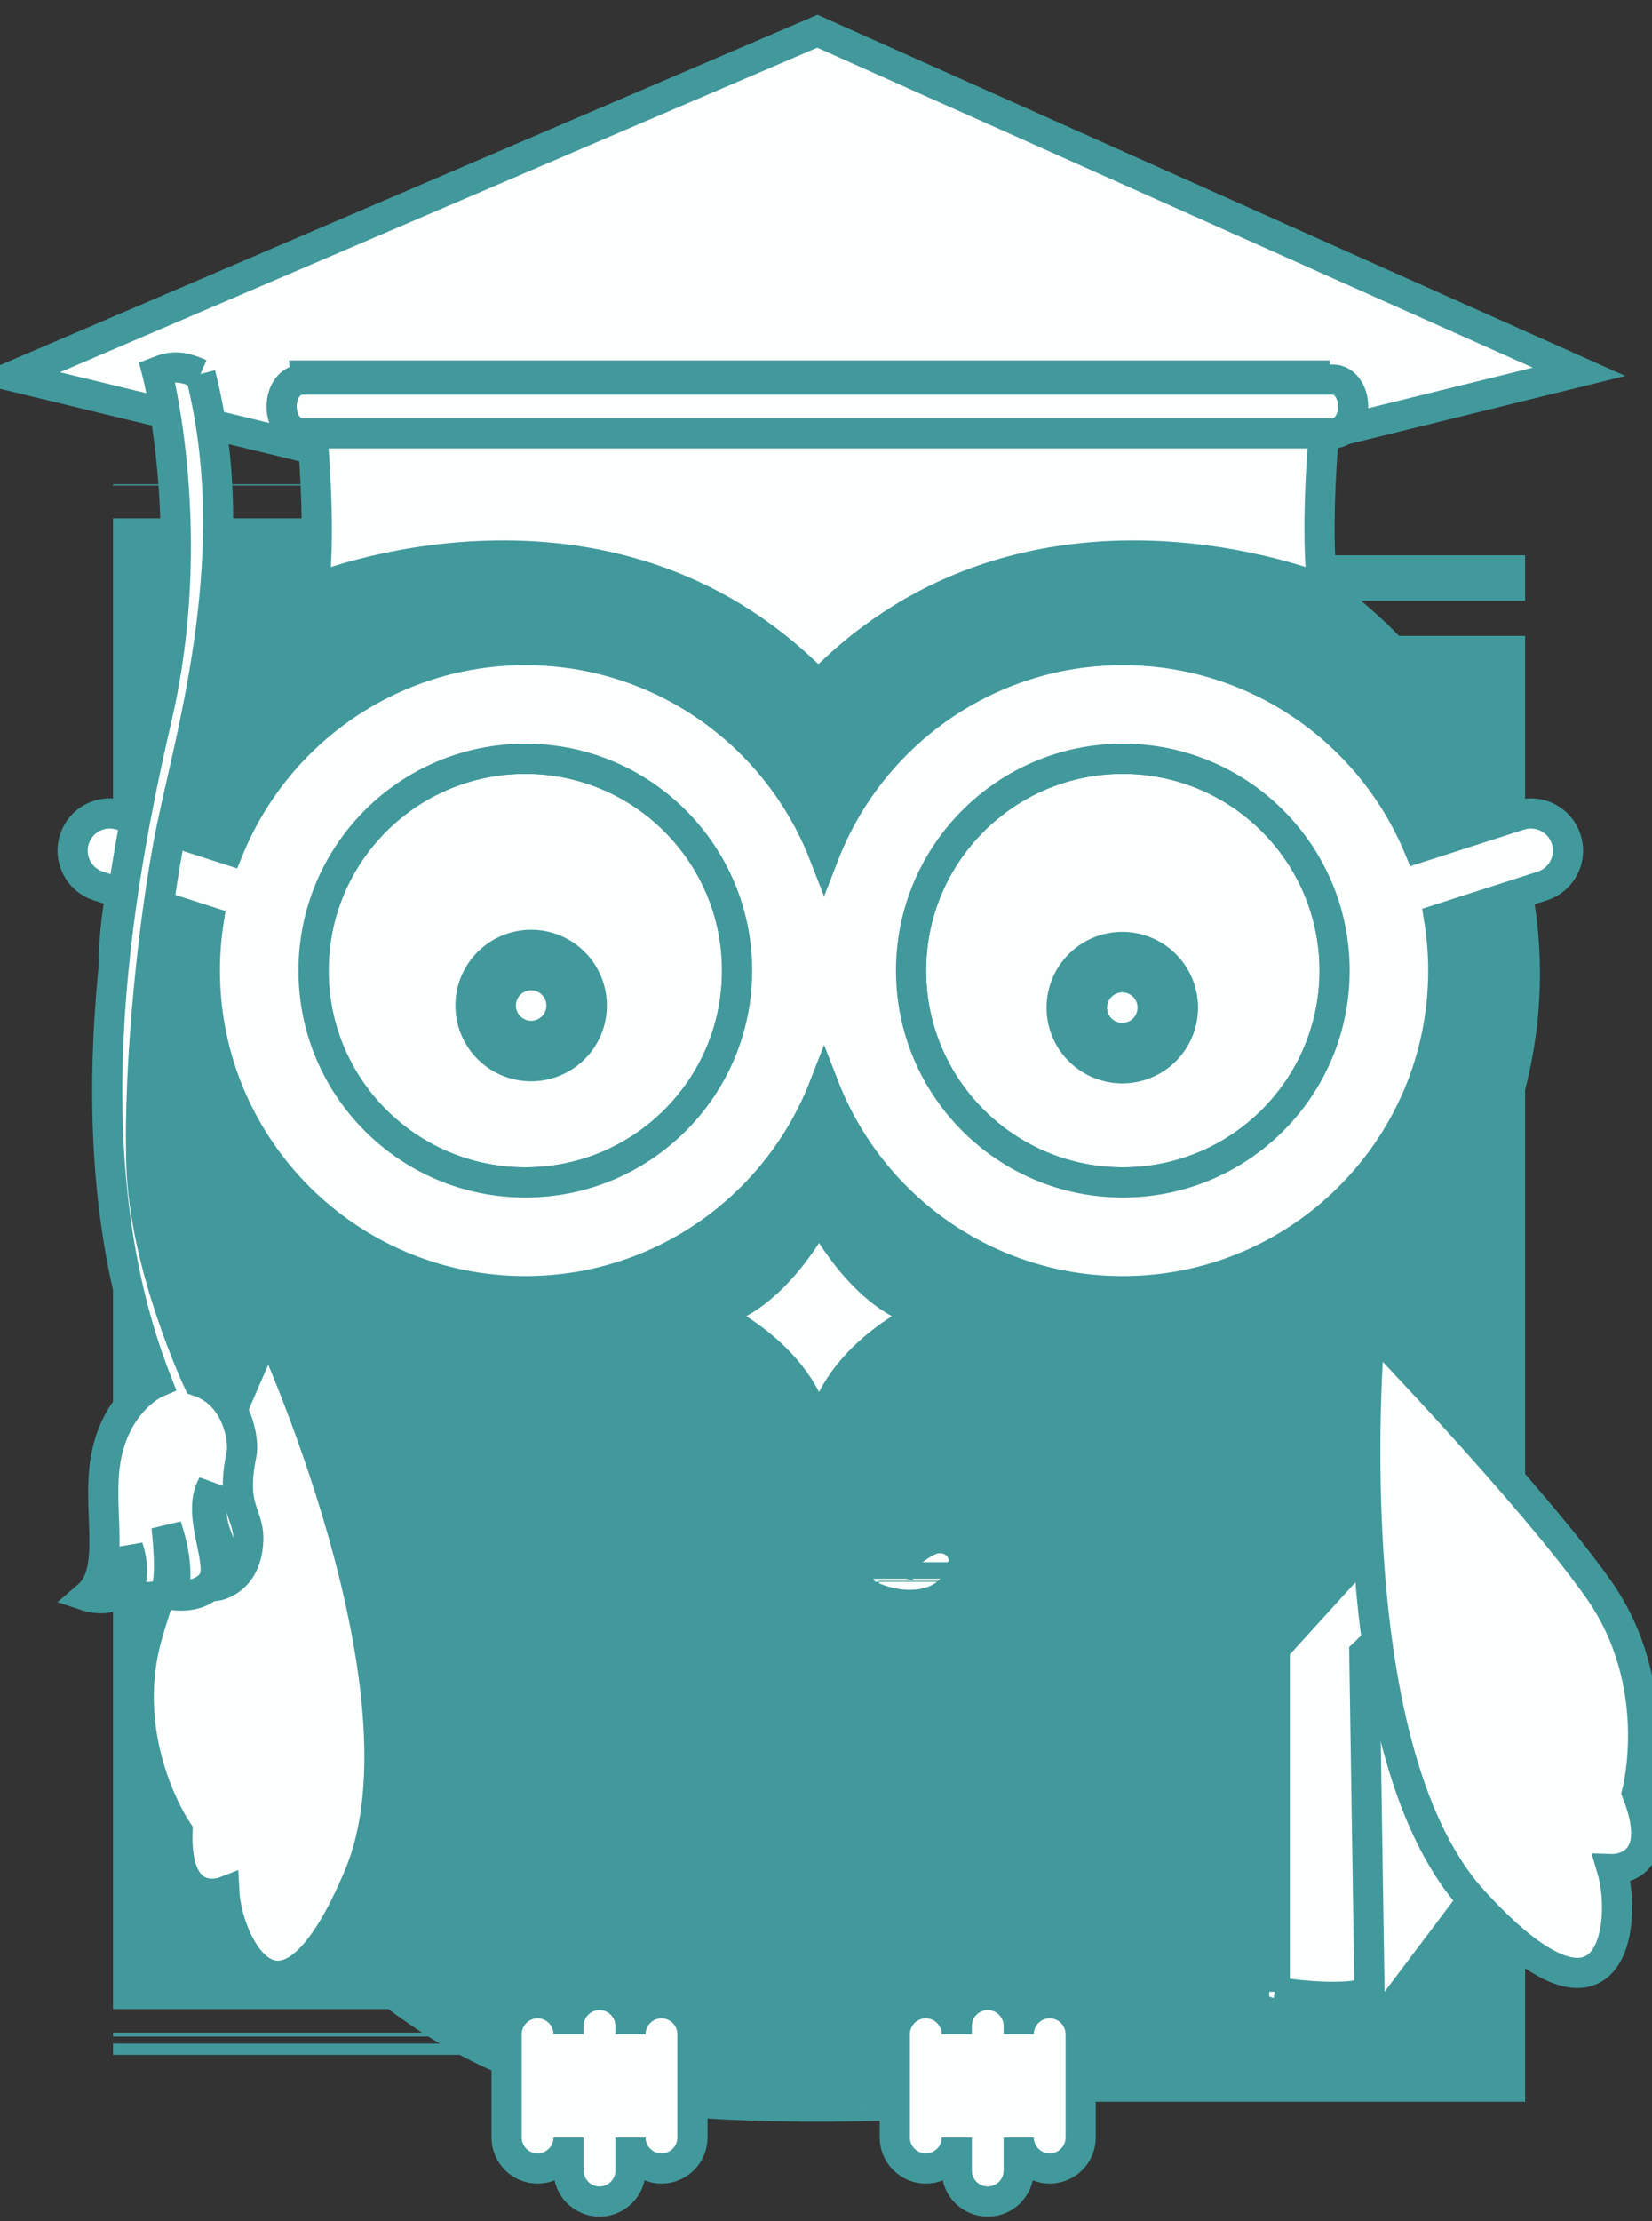 <?xml version="1.0" encoding="UTF-8" standalone="no"?>
<!-- Created with Inkscape (http://www.inkscape.org/) -->

<svg
   xmlns:dc="http://purl.org/dc/elements/1.1/"
   xmlns:cc="http://creativecommons.org/ns#"
   xmlns:rdf="http://www.w3.org/1999/02/22-rdf-syntax-ns#"
   xmlns:svg="http://www.w3.org/2000/svg"
   xmlns="http://www.w3.org/2000/svg"
   xmlns:sodipodi="http://sodipodi.sourceforge.net/DTD/sodipodi-0.dtd"
   xmlns:inkscape="http://www.inkscape.org/namespaces/inkscape"
   id="svg2"
   version="1.1"
   inkscape:version="0.91 r13725"
   width="500"
   height="672"
   xml:space="preserve"
   sodipodi:docname="logo2.svg"><rect width="100%" height="100%" fill="#333333" stroke="none"/><defs
     id="defs6"><clipPath
       clipPathUnits="userSpaceOnUse"
       id="clipPath20"><path
         d="M 8000,0 0,0 0,8000 8000,8000 8000,0 M 3928.76,708.82 c 163.91,0 338.31,-34.101 494.58,-105.441 134.47,-61.391 333.95,-88.109 533.71,-88.109 255.81,0 512.07,43.812 632.96,114.761 139.5,81.867 287.99,109.938 420.96,109.938 159.32,0 296.36,-40.289 369.04,-76.629 172.21,-86.11 338.87,-123.442 582.69,-123.449 74.46,0 156.09,3.48 247.31,10.121 0,0 -60.01,314.988 -66.67,601.658 -6.66,286.67 100,788.33 20,1288.33 l -6346.664,0 0,0 c 0,0 16.156,-65.22 19.949,-180 l 0,0 c 2.652,-80.3 -0.742,-184.85 -19.949,-308.34 -46.664,-300 -118.528,-914.16 20.734,-1360.828 0,0 58.524,-3.07 146.563,-3.07 173.407,0 461.407,11.91 642.697,82.66 126.21,49.25 255.29,72.879 385.86,72.879 152.23,0 306.5,-32.09 460.81,-93.102 161.16,-63.711 410.01,-97.949 630.09,-97.949 171.39,0 325.33,20.762 406.91,64.531 112.63,60.43 260.67,92.039 418.42,92.039"
         id="path22"
         inkscape:connector-curvature="0" /></clipPath><radialGradient
       fx="0"
       fy="0"
       cx="0"
       cy="0"
       r="1"
       gradientUnits="userSpaceOnUse"
       gradientTransform="matrix(400,0,0,-400,400,400)"
       spreadMethod="pad"
       id="radialGradient24"><stop
         style="stop-opacity:1;stop-color:#edf9f9"
         offset="0"
         id="stop26" /><stop
         style="stop-opacity:1;stop-color:#c7eced"
         offset="1"
         id="stop28" /></radialGradient><clipPath
       clipPathUnits="userSpaceOnUse"
       id="clipPath104"><path
         d="m 816.676,2440 c 0,0 46.664,-188.34 0,-488.34 -46.664,-300 -118.528,-914.16 20.734,-1360.828 0,0 515.93,-27.082 789.26,79.59 273.34,106.668 560,93.117 846.67,-20.223 286.67,-113.328 850.66,-133.398 1037,-33.418 229.66,123.219 606.33,126.598 913,-13.402 306.67,-140 951.39,-99.699 1166.67,26.652 306.66,179.969 656.67,99.969 790,33.309 224.81,-112.399 440.09,-141.699 830,-113.328 0,0 -60.01,314.988 -66.67,601.658 -6.66,286.67 100,788.33 20,1288.33 l -6346.664,0"
         id="path106"
         inkscape:connector-curvature="0" /></clipPath><clipPath
       clipPathUnits="userSpaceOnUse"
       id="clipPath130"><path
         d="m 5287.91,6371.84 c -481.36,353.33 -1981.32,353.33 -2462.68,0 -509.9,-374.28 -708.56,-1147.68 -101.89,-1774.35 0,0 -491.62,-900.41 181.71,-1513.75 C 3259.78,2760.63 3560,2710.68 4050,2710.02 l 0,-0.03 c 0,0 3.32,0.01 5,0.02 1.68,-0.01 -5,-0.02 5,-0.02 l 0,0.03 c 480,0.66 796.8,50.19 1151.52,373.3 673.34,613.34 179.14,1514.17 179.14,1514.17 606.67,626.67 407.15,1400.07 -102.75,1774.35"
         id="path132"
         inkscape:connector-curvature="0" /></clipPath></defs><sodipodi:namedview
     pagecolor="#ffffff"
     bordercolor="#666666"
     borderopacity="1"
     objecttolerance="10"
     gridtolerance="10"
     guidetolerance="10"
     inkscape:pageopacity="0"
     inkscape:pageshadow="2"
     inkscape:window-width="1366"
     inkscape:window-height="706"
     id="namedview4"
     showgrid="false"
     inkscape:zoom="0.6675088"
     inkscape:cx="72.95551"
     inkscape:cy="374.8772"
     inkscape:window-x="-8"
     inkscape:window-y="-8"
     inkscape:window-maximized="1"
     inkscape:current-layer="g10"
     width="524.41px"
     height="1259px" /><g
     id="g10"
     inkscape:groupmode="layer"
     inkscape:label="ink_ext_XXXXXX"
     transform="matrix(1.25,0,0,-1.25,0,672)"><path
       inkscape:connector-curvature="0"
       id="path124"
       style="fill:#fdffff;fill-opacity:1;fill-rule:nonzero;stroke:#41999c;stroke-opacity:1;stroke-width:7.305;stroke-miterlimit:4;stroke-dasharray:none"
       d="m 321.453,393.891 c -48.136,35.333 -198.132,35.333 -246.268,0 -50.99,-37.428 -70.856,-114.768 -10.189,-177.435 0,0 -49.162,-90.041 18.171,-151.375 35.473,-32.312 65.495,-37.306 114.495,-37.372 l 0,-0.003 c 0,0 0.332,10e-4 0.5,0.002 0.168,-0.001 -0.5,-0.002 0.5,-0.002 l 0,0.003 c 48,0.066 79.68,5.019 115.152,37.33 67.334,61.334 17.914,151.417 17.914,151.417 60.667,62.667 40.715,140.007 -10.275,177.435" /><g
       id="g126"
       transform="matrix(0.1,0,0,0.1,-207.338,-243.293)"
       style="fill:#fdffff;fill-opacity:1;stroke:#41999c;stroke-opacity:1;stroke-width:73045111839020347000000;stroke-miterlimit:4;stroke-dasharray:none"><g
         clip-path="url(#clipPath130)"
         id="g128"
         style="fill:#fdffff;fill-opacity:1;stroke:#41999c;stroke-opacity:1;stroke-width:73045111839020347000000;stroke-miterlimit:4;stroke-dasharray:none"><path
           inkscape:connector-curvature="0"
           id="path134"
           style="fill:#fdffff;fill-opacity:1;fill-rule:nonzero;stroke:#41999c;stroke-opacity:1;stroke-width:73045111839020347000000;stroke-miterlimit:4;stroke-dasharray:none"
           d="m 5065.38,3061.51 c 10,-29.89 19.85,-59.83 29.76,-89.75 l 0.2,-0.6 c -9.99,30.12 -19.97,60.24 -29.96,90.35" /><path
           inkscape:connector-curvature="0"
           id="path136"
           style="fill:#fdffff;fill-opacity:1;fill-rule:nonzero;stroke:#41999c;stroke-opacity:1;stroke-width:73045111839020347000000;stroke-miterlimit:4;stroke-dasharray:none"
           d="m 5114.84,2912.33 c -6.49,19.84 -13.14,39.62 -19.7,59.43 -32.23,96.89 -65.23,192.72 -106.19,286.55 -35.6,81.5 -73.04,162.21 -114.69,240.81 -60.01,113.23 -130.17,223.37 -209.47,323.88 -68.5,86.81 -156.11,171.64 -254.48,222.51 -117.41,60.71 -168.01,78.81 -299.18,102.07 -69.93,12.4 -145.96,5.93 -214.85,-9.29 -158.51,-35.01 -308.32,-121.47 -420.17,-238.84 -98.41,-103.28 -179.86,-212.71 -246.83,-338.09 -69.36,-129.86 -117.23,-260.46 -160.53,-400.11 -22.56,-72.78 -31.1,-154.26 -45.13,-229.8 -13.24,-71.33 -3.77,-137.38 11.71,-206.66 42.44,-190.02 230.89,-274.74 405.68,-204.05 30.34,12.27 54.36,24.53 79.13,39.3 2.42,-2.77 5.02,-5.4 7.51,-8.12 0.46,-0.96 0.83,-1.94 1.3,-2.9 82.63,-169.44 264.38,-252.6 446.92,-224.94 85.78,13 166.26,54.27 234.1,112.49 122.85,-121.13 311.62,-177.79 478.6,-146.49 140.3,26.31 266.66,109.61 345.73,228.43 68.21,102.52 120.89,270.63 80.54,393.82" /><path
           inkscape:connector-curvature="0"
           id="path138"
           style="fill:#fdffff;fill-opacity:1;fill-rule:nonzero;stroke:#41999c;stroke-opacity:1;stroke-width:73045111839020347000000;stroke-miterlimit:4;stroke-dasharray:none"
           d="m 5095.34,2971.16 c 5.03,-15.18 10.07,-30.36 15.1,-45.54 -5.03,15.21 -10.06,30.39 -15.1,45.54" /><path
           inkscape:connector-curvature="0"
           id="path140"
           style="fill:#fdffff;fill-opacity:1;fill-rule:nonzero;stroke:#41999c;stroke-opacity:1;stroke-width:73045111839020347000000;stroke-miterlimit:4;stroke-dasharray:none"
           d="m 3744.11,3781.49 c -20.97,-4.34 -39.82,-14.09 -60.44,-19.23 -25.29,-6.32 -52.86,-0.76 -76.8,7.68 -23.86,8.42 -36.44,-23.01 -18.57,-37.49 50.24,-40.74 133.11,-59.32 182.89,-6.47 20.49,21.73 6.27,62.43 -27.08,55.51" /><path
           inkscape:connector-curvature="0"
           id="path142"
           style="fill:#fdffff;fill-opacity:1;fill-rule:nonzero;stroke:#41999c;stroke-opacity:1;stroke-width:73045111839020347000000;stroke-miterlimit:4;stroke-dasharray:none"
           d="m 4012.11,3948.05 c -33.65,2.45 -63.18,-18.62 -96.21,-24.32 -37.29,-6.44 -77.58,-3.77 -114.64,3.02 -17.14,3.14 -23.9,-22.04 -10.58,-30.72 40.03,-26.11 80.82,-40.81 128.99,-40.98 44.05,-0.17 98.51,12.31 116.92,55.79 7.14,16.86 -7.31,35.97 -24.48,37.21" /><path
           inkscape:connector-curvature="0"
           id="path144"
           style="fill:#fdffff;fill-opacity:1;fill-rule:nonzero;stroke:#41999c;stroke-opacity:1;stroke-width:73045111839020347000000;stroke-miterlimit:4;stroke-dasharray:none"
           d="m 4263.9,3782.65 c -73.89,-9.88 -137.03,-25.42 -212.29,-11.22 -22.06,4.16 -30.32,-28.13 -13.53,-39.31 72.36,-48.16 185.81,-81.34 253.89,-7.03 21.92,23.92 6.27,62.15 -28.07,57.56" /><path
           inkscape:connector-curvature="0"
           id="path146"
           style="fill:#fdffff;fill-opacity:1;fill-rule:nonzero;stroke:#41999c;stroke-opacity:1;stroke-width:73045111839020347000000;stroke-miterlimit:4;stroke-dasharray:none"
           d="m 4517.51,3595.5 c -21.82,-16.08 -38.79,-33.47 -65.67,-41.07 -26.63,-7.52 -53.05,-10.07 -80.52,-6.9 -16.72,1.93 -27.05,-23.95 -11.08,-32.16 64.43,-33.1 167.84,-39.04 208.04,35.77 18.45,34.34 -19.09,67.69 -50.77,44.36" /><path
           inkscape:connector-curvature="0"
           id="path148"
           style="fill:#fdffff;fill-opacity:1;fill-rule:nonzero;stroke:#41999c;stroke-opacity:1;stroke-width:73045111839020347000000;stroke-miterlimit:4;stroke-dasharray:none"
           d="m 4014.04,3551.87 c -75.36,-15.07 -142.06,-30.31 -217.05,-1.56 -23.28,8.93 -38.62,-24.48 -18.91,-38.19 71.34,-49.62 178.56,-69.57 256.14,-21.26 29.54,18.4 17.98,68.65 -20.18,61.01" /><path
           inkscape:connector-curvature="0"
           id="path150"
           style="fill:#fdffff;fill-opacity:1;fill-rule:nonzero;stroke:#41999c;stroke-opacity:1;stroke-width:73045111839020347000000;stroke-miterlimit:4;stroke-dasharray:none"
           d="m 3524.47,3459.57 c -27.65,-1.97 -51.22,-18.58 -78.78,-23.13 -33.59,-5.55 -64.59,5.37 -93.55,21.76 -20.61,11.67 -46.61,-13.83 -28.55,-32.67 32.07,-33.46 68.59,-52.29 114.57,-58.58 40.11,-5.48 95.82,10.26 116.87,46.36 13.96,23.96 -4.54,48.13 -30.56,46.26" /><path
           inkscape:connector-curvature="0"
           id="path152"
           style="fill:#fdffff;fill-opacity:1;fill-rule:nonzero;stroke:#41999c;stroke-opacity:1;stroke-width:73045111839020347000000;stroke-miterlimit:4;stroke-dasharray:none"
           d="m 3362.17,3108.83 c -35.71,-0.08 -73.41,3.77 -106.07,18.89 -20.84,9.66 -31.54,-20.8 -16.51,-33.33 34.22,-28.5 74.08,-41.74 118.24,-43.22 37.45,-1.25 41.36,57.74 4.34,57.66" /><path
           inkscape:connector-curvature="0"
           id="path154"
           style="fill:#fdffff;fill-opacity:1;fill-rule:nonzero;stroke:#41999c;stroke-opacity:1;stroke-width:73045111839020347000000;stroke-miterlimit:4;stroke-dasharray:none"
           d="m 3913.75,3083.42 c -35.2,-8.96 -67.75,-23.7 -103.85,-30.12 -38.28,-6.81 -79.76,-5.64 -118.35,-2.66 -24.12,1.88 -29.76,-31.64 -8.29,-40.21 80.16,-32.04 188.39,-48.61 259.23,14.07 24.18,21.41 4.77,67.43 -28.74,58.92" /><path
           inkscape:connector-curvature="0"
           id="path156"
           style="fill:#fdffff;fill-opacity:1;fill-rule:nonzero;stroke:#41999c;stroke-opacity:1;stroke-width:73045111839020347000000;stroke-miterlimit:4;stroke-dasharray:none"
           d="m 3819.21,3282.12 c -22.64,-8.05 -41.64,-21.91 -66.47,-22.99 -26.98,-1.16 -52.23,9.22 -75.15,22.25 -12.8,7.27 -29.37,-8.83 -17.84,-20.42 49.63,-49.92 129.25,-75.57 186.53,-19.42 20.77,20.35 -1.38,49.71 -27.07,40.58" /><path
           inkscape:connector-curvature="0"
           id="path158"
           style="fill:#fdffff;fill-opacity:1;fill-rule:nonzero;stroke:#41999c;stroke-opacity:1;stroke-width:73045111839020347000000;stroke-miterlimit:4;stroke-dasharray:none"
           d="m 4147.5,2895.62 c -24.94,-11.44 -48.65,-26.9 -75.28,-34.04 -32.1,-8.59 -68.27,-9.11 -101.28,-9.11 -11.56,-0.01 -19.58,-16.09 -7.87,-22.87 67.05,-38.84 175.38,-55.7 220.66,24.58 13.68,24.26 -9.35,53.79 -36.23,41.44" /><path
           inkscape:connector-curvature="0"
           id="path160"
           style="fill:#fdffff;fill-opacity:1;fill-rule:nonzero;stroke:#41999c;stroke-opacity:1;stroke-width:73045111839020347000000;stroke-miterlimit:4;stroke-dasharray:none"
           d="m 4276.64,3307.38 c -17.25,-8.5 -33,-18.46 -51.8,-23.28 -23.92,-6.11 -51.7,3 -72.7,14.1 -20.55,10.86 -47.01,-13.59 -28.55,-32.67 49.56,-51.23 148.05,-75.74 191.76,-2.43 15.13,25.36 -10.51,58.19 -38.71,44.28" /><path
           inkscape:connector-curvature="0"
           id="path162"
           style="fill:#fdffff;fill-opacity:1;fill-rule:nonzero;stroke:#41999c;stroke-opacity:1;stroke-width:73045111839020347000000;stroke-miterlimit:4;stroke-dasharray:none"
           d="m 4858.18,3034.23 c -24.72,-13.99 -46.78,-31.89 -73.33,-42.33 -30.39,-11.95 -61.77,-12.79 -93.91,-9.43 -14.89,1.55 -17.45,-18.86 -5.01,-24.29 69.32,-30.26 160.69,-34.57 206.5,36.87 13.81,21.52 -10.04,52.86 -34.25,39.18" /><path
           inkscape:connector-curvature="0"
           id="path164"
           style="fill:#fdffff;fill-opacity:1;fill-rule:nonzero;stroke:#41999c;stroke-opacity:1;stroke-width:73045111839020347000000;stroke-miterlimit:4;stroke-dasharray:none"
           d="m 4658.82,3241.55 c -30.52,-5.8 -55.39,-25.39 -85.77,-32.27 -34.64,-7.85 -70.47,-2.58 -105.56,-4.43 -15.64,-0.82 -19.01,-20.76 -8.65,-29.89 58.11,-51.2 193.66,-54.5 229.49,26.27 8.27,18.67 -7.7,44.48 -29.51,40.32" /><path
           inkscape:connector-curvature="0"
           id="path166"
           style="fill:#fdffff;fill-opacity:1;fill-rule:nonzero;stroke:#41999c;stroke-opacity:1;stroke-width:73045111839020347000000;stroke-miterlimit:4;stroke-dasharray:none"
           d="m 4794.69,3478.42 c -21.15,-1.82 -41.01,-9.09 -61.91,-12.73 -21.61,-3.76 -44.94,-2.47 -66.87,-3.8 -24.87,-1.51 -20.68,-34.78 -3.16,-42.94 46.55,-21.67 116.86,-30.68 156.37,9.37 20.93,21.19 4.19,52.56 -24.43,50.1" /><path
           inkscape:connector-curvature="0"
           id="path168"
           style="fill:#fdffff;fill-opacity:1;fill-rule:nonzero;stroke:#41999c;stroke-opacity:1;stroke-width:73045111839020347000000;stroke-miterlimit:4;stroke-dasharray:none"
           d="m 4582.14,3868.44 c -37.23,1.17 -72.73,-9.13 -110.44,-5.84 -26.33,2.29 -32.65,-34.84 -9.07,-44.03 43.87,-17.09 95.43,-29.18 136.24,0.04 20.25,14.5 6.62,49.1 -16.73,49.83" /><path
           inkscape:connector-curvature="0"
           id="path170"
           style="fill:#fdffff;fill-opacity:1;fill-rule:nonzero;stroke:#41999c;stroke-opacity:1;stroke-width:73045111839020347000000;stroke-miterlimit:4;stroke-dasharray:none"
           d="m 4341.27,4047.91 c -22.92,-8.34 -40.17,-28.36 -62.9,-38.33 -25.35,-11.12 -50.34,-11.66 -77.49,-7.89 -11.17,1.55 -17.99,-16.13 -7.38,-21.45 57.44,-28.73 161.15,-35.64 176.37,48.27 2.98,16.46 -16.07,23.96 -28.6,19.4" /></g></g><path
       inkscape:connector-curvature="0"
       id="path172"
       style="fill:#fdffff;fill-opacity:1;fill-rule:nonzero;stroke:#41999c;stroke-opacity:1;stroke-width:7.305;stroke-miterlimit:4;stroke-dasharray:none"
       d="m 198.319,243.927 c 0,0 -10.776,-21.553 -26.402,-24.247 0,0 26.402,-11.316 26.402,-33.946 0,22.63 26.403,33.946 26.403,33.946 -15.626,2.694 -26.403,24.247 -26.403,24.247" /><path
       inkscape:connector-curvature="0"
       id="path174"
       style="fill:#fdffff;fill-opacity:1;fill-rule:nonzero;stroke:#41999c;stroke-opacity:1;stroke-width:7.305;stroke-miterlimit:4;stroke-dasharray:none"
       d="m 192.123,400.727 -189.128,45.799 194.92,83.519 184.414,-82.441 -190.206,-46.877" /><path
       inkscape:connector-curvature="0"
       id="path176"
       style="fill:#fdffff;fill-opacity:1;fill-rule:nonzero;stroke:#41999c;stroke-opacity:1;stroke-width:7.305;stroke-miterlimit:4;stroke-dasharray:none"
       d="m 321.978,446.707 -247.859,0 c 0,0 4.214,-31.042 1.875,-51.674 0,0 70.668,29.057 121.668,-22.857 l 0,-0.817 c 0,0.14 0.366,0.27 0.5,0.409 0.134,-0.139 0.5,-0.269 0.5,-0.409 l 0,0.817 c 51,51.914 121.555,22.857 121.555,22.857 -2.339,20.632 1.761,51.674 1.761,51.674" /><path
       inkscape:connector-curvature="0"
       id="path178"
       style="fill:#fdffff;fill-opacity:1;fill-rule:nonzero;stroke:#41999c;stroke-opacity:1;stroke-width:7.305;stroke-miterlimit:4;stroke-dasharray:none"
       d="m 327.638,439.207 c 0,-3.662 -2.171,-6.5 -4.849,-6.5 l -249.746,0 c -2.679,0 -4.85,2.838 -4.85,6.5 0,3.663 2.171,6.5 4.85,6.5 l 249.746,0 c 2.678,0 4.849,-2.837 4.849,-6.5" /><path
       inkscape:connector-curvature="0"
       id="path180"
       style="fill:#fdffff;fill-opacity:1;fill-rule:nonzero;stroke:#41999c;stroke-opacity:1;stroke-width:7.305;stroke-miterlimit:4;stroke-dasharray:none"
       d="m 160.162,52.707 c -4.142,0 -7.5,-3.357 -7.5,-7.5 l 0,2 c 0,4.143 -3.358,7.5 -7.5,7.5 -4.142,0 -7.5,-3.357 -7.5,-7.5 l 0,-2 c 0,4.143 -3.358,7.5 -7.5,7.5 -4.142,0 -7.5,-3.357 -7.5,-7.5 l 0,-25 c 0,-4.143 3.358,-7.5 7.5,-7.5 4.142,0 7.5,3.357 7.5,7.5 l 0,-8 c 0,-4.143 3.358,-7.5 7.5,-7.5 4.142,0 7.5,3.357 7.5,7.5 l 0,8 c 0,-4.143 3.358,-7.5 7.5,-7.5 4.142,0 7.5,3.357 7.5,7.5 l 0,25 c 0,4.143 -3.358,7.5 -7.5,7.5" /><path
       inkscape:connector-curvature="0"
       id="path182"
       style="fill:#fdffff;fill-opacity:1;fill-rule:nonzero;stroke:#41999c;stroke-opacity:1;stroke-width:7.305;stroke-miterlimit:4;stroke-dasharray:none"
       d="m 254.162,52.707 c -4.143,0 -7.5,-3.357 -7.5,-7.5 l 0,2 c 0,4.143 -3.357,7.5 -7.5,7.5 -4.143,0 -7.5,-3.357 -7.5,-7.5 l 0,-2 c 0,4.143 -3.357,7.5 -7.5,7.5 -4.143,0 -7.5,-3.357 -7.5,-7.5 l 0,-25 c 0,-4.143 3.357,-7.5 7.5,-7.5 4.143,0 7.5,3.357 7.5,7.5 l 0,-8 c 0,-4.143 3.357,-7.5 7.5,-7.5 4.143,0 7.5,3.357 7.5,7.5 l 0,8 c 0,-4.143 3.357,-7.5 7.5,-7.5 4.143,0 7.5,3.357 7.5,7.5 l 0,25 c 0,4.143 -3.357,7.5 -7.5,7.5" /><path
       inkscape:connector-curvature="0"
       id="path184"
       style="fill:#fdffff;fill-opacity:1;fill-rule:nonzero;stroke:#41999c;stroke-opacity:1;stroke-width:7.305;stroke-miterlimit:4;stroke-dasharray:none"
       d="m 337.444,173.707 -33.782,-34.368 0,-87.436 c 0,0 15.5,-7.684 32.458,-1.325 l 29.244,38.805 0.298,84.324 -28.218,0" /><path
       inkscape:connector-curvature="0"
       id="path186"
       style="fill:#fdffff;fill-opacity:1;fill-rule:nonzero;stroke:#41999c;stroke-opacity:1;stroke-width:7.305;stroke-miterlimit:4;stroke-dasharray:none"
       d="m 308.662,55.48 c 0,0 16.577,-2.782 22.936,0 l -1.25,81.872 c 0,0 3.548,3.273 8.714,10.031 l 24.215,26.324 -22.653,0 -31.962,-35.163 0,-83.064" /><path
       inkscape:connector-curvature="0"
       id="path188"
       style="fill:#fdffff;fill-opacity:1;fill-rule:nonzero;stroke:#41999c;stroke-opacity:1;stroke-width:7.305;stroke-miterlimit:4;stroke-dasharray:none"
       d="m 64.996,216.373 c 0,0 40.646,-88 21.979,-132.667 -18.667,-44.667 -32,-16.667 -32.667,-4 0,0 -12,-4.666 -11.333,14.667 0,0 -14.666,21.333 -7.333,47.333 7.333,26 29.354,74.667 29.354,74.667" /><path
       inkscape:connector-curvature="0"
       id="path190"
       style="fill:#fdffff;fill-opacity:1;fill-rule:nonzero;stroke:#41999c;stroke-opacity:1;stroke-width:7.305;stroke-miterlimit:4;stroke-dasharray:none"
       d="m 331.721,216.522 c 0,0 -9.256,-101.28 24.896,-138.877 34.151,-37.596 37.492,-5.23 33.699,7.526 0,0 13.503,-0.396 6.049,18.483 0,0 7.002,26.243 -9.385,49.37 -16.386,23.126 -55.259,63.498 -55.259,63.498" /><path
       inkscape:connector-curvature="0"
       id="path192"
       style="fill:#fdffff;fill-opacity:1;fill-rule:nonzero;stroke:#41999c;stroke-opacity:1;stroke-width:7.305;stroke-miterlimit:4;stroke-dasharray:none"
       d="m 271.869,353.935 c -28.319,0 -51.275,-22.957 -51.275,-51.276 0,-28.319 22.956,-51.275 51.275,-51.275 28.318,0 51.275,22.956 51.275,51.275 0,28.319 -22.957,51.276 -51.275,51.276" /><path
       inkscape:connector-curvature="0"
       id="path194"
       style="fill:#fdffff;fill-opacity:1;fill-rule:nonzero;stroke:#41999c;stroke-opacity:1;stroke-width:7.305;stroke-miterlimit:4;stroke-dasharray:none"
       d="m 127.194,353.935 c -28.319,0 -51.275,-22.957 -51.275,-51.276 0,-28.319 22.956,-51.275 51.275,-51.275 28.319,0 51.276,22.956 51.276,51.275 0,28.319 -22.957,51.276 -51.276,51.276" /><path
       inkscape:connector-curvature="0"
       id="path196"
       style="fill:#fdffff;fill-opacity:1;fill-rule:nonzero;stroke:#41999c;stroke-opacity:1;stroke-width:7.305;stroke-miterlimit:4;stroke-dasharray:none"
       d="m 271.869,251.384 c -28.319,0 -51.275,22.956 -51.275,51.275 0,28.319 22.956,51.276 51.275,51.276 28.318,0 51.275,-22.957 51.275,-51.276 0,-28.319 -22.957,-51.275 -51.275,-51.275 z m -144.675,0 c -28.319,0 -51.275,22.956 -51.275,51.275 0,28.319 22.956,51.276 51.275,51.276 28.319,0 51.276,-22.957 51.276,-51.276 0,-28.319 -22.957,-51.275 -51.276,-51.275 z m 252.036,83.077 c -1.52,4.731 -6.589,7.334 -11.322,5.814 l -24.379,-7.836 c -11.679,28.071 -39.36,47.811 -71.66,47.811 -32.953,0 -61.088,-20.552 -72.338,-49.529 -11.249,28.977 -39.384,49.529 -72.337,49.529 -32.497,0 -60.312,-19.987 -71.865,-48.332 l -25.999,8.357 c -4.734,1.522 -9.801,-1.082 -11.322,-5.814 -1.521,-4.732 1.082,-9.801 5.814,-11.322 l 26.691,-8.579 c -0.598,-3.88 -0.91,-7.854 -0.91,-11.901 0,-42.852 34.739,-77.591 77.591,-77.591 32.953,0 61.088,20.553 72.337,49.53 11.25,-28.977 39.385,-49.53 72.338,-49.53 42.853,0 77.592,34.739 77.592,77.591 0,4.241 -0.354,8.399 -1.008,12.456 l 24.963,8.024 c 4.732,1.521 7.335,6.59 5.814,11.322" /><path
       inkscape:connector-curvature="0"
       id="path202"
       style="fill:#fdffff;fill-opacity:1;fill-rule:nonzero;stroke:#41999c;stroke-opacity:1;stroke-width:7.305;stroke-miterlimit:4;stroke-dasharray:none"
       d="m 48.526,447.065 c -4.849,2.155 -7.098,1.893 -10.507,0.539 0,0 10.238,-39.334 0,-83.518 -10.238,-44.183 -21.014,-107.765 0,-161.108 0,0 -9.012,-3.772 -12.049,-16.705 -3.038,-12.931 2.773,-28.581 -4.771,-35.046 0,0 4.427,-1.458 7.121,0.697 2.695,2.154 2.695,11.046 2.695,11.046 0,0 2.828,-7.814 -1.213,-11.451 0,0 8.082,-1.617 10.103,0.808 2.021,2.425 0.403,15.761 0.403,15.761 0,0 3.763,-10.366 1.338,-16.548 0,0 6.88,-1.233 9.843,3.212 2.964,4.446 -4.176,16.165 0,23.439 0,0 -1.197,-6.773 0.823,-12.026 2.021,-5.254 2.021,-8.807 0,-12.443 0,0 7.486,1.027 7.798,11.133 0.201,6.481 -4.404,7.451 -1.616,20.879 0.625,3.009 -0.808,14.28 -10.507,17.513 0,0 -12.931,27.48 -13.74,52.131 -0.809,24.651 3.046,61.079 7.274,81.632 4.85,23.573 18.051,67.219 7.005,110.055" /><path
       sodipodi:type="arc"
       style="fill:#fdffff;fill-opacity:1;stroke:#41999c;stroke-opacity:1;stroke-width:15.15;stroke-miterlimit:4;stroke-dasharray:none"
       id="path4233"
       sodipodi:cx="403.33685"
       sodipodi:cy="328.65466"
       sodipodi:rx="11.387712"
       sodipodi:ry="11.387712"
       d="m 414.725,328.655 a 11.388,11.388 0 0 1 -11.388,11.388 11.388,11.388 0 0 1 -11.388,-11.388 11.388,11.388 0 0 1 11.388,-11.388 11.388,11.388 0 0 1 11.388,11.388 z"
       transform="matrix(0.967,0,0,-0.967,-261.42,612.014)" /><path
       sodipodi:type="arc"
       style="fill:#fdffff;fill-opacity:1;stroke:#41999c;stroke-opacity:1;stroke-width:15.15;stroke-miterlimit:4;stroke-dasharray:none"
       id="path4233-5"
       sodipodi:cx="403.33685"
       sodipodi:cy="328.65466"
       sodipodi:rx="11.387712"
       sodipodi:ry="11.387712"
       d="m 414.725,328.655 a 11.388,11.388 0 0 1 -11.388,11.388 11.388,11.388 0 0 1 -11.388,-11.388 11.388,11.388 0 0 1 11.388,-11.388 11.388,11.388 0 0 1 11.388,11.388 z"
       transform="matrix(0.967,0,0,-0.967,-118.283,611.508)" /></g></svg>